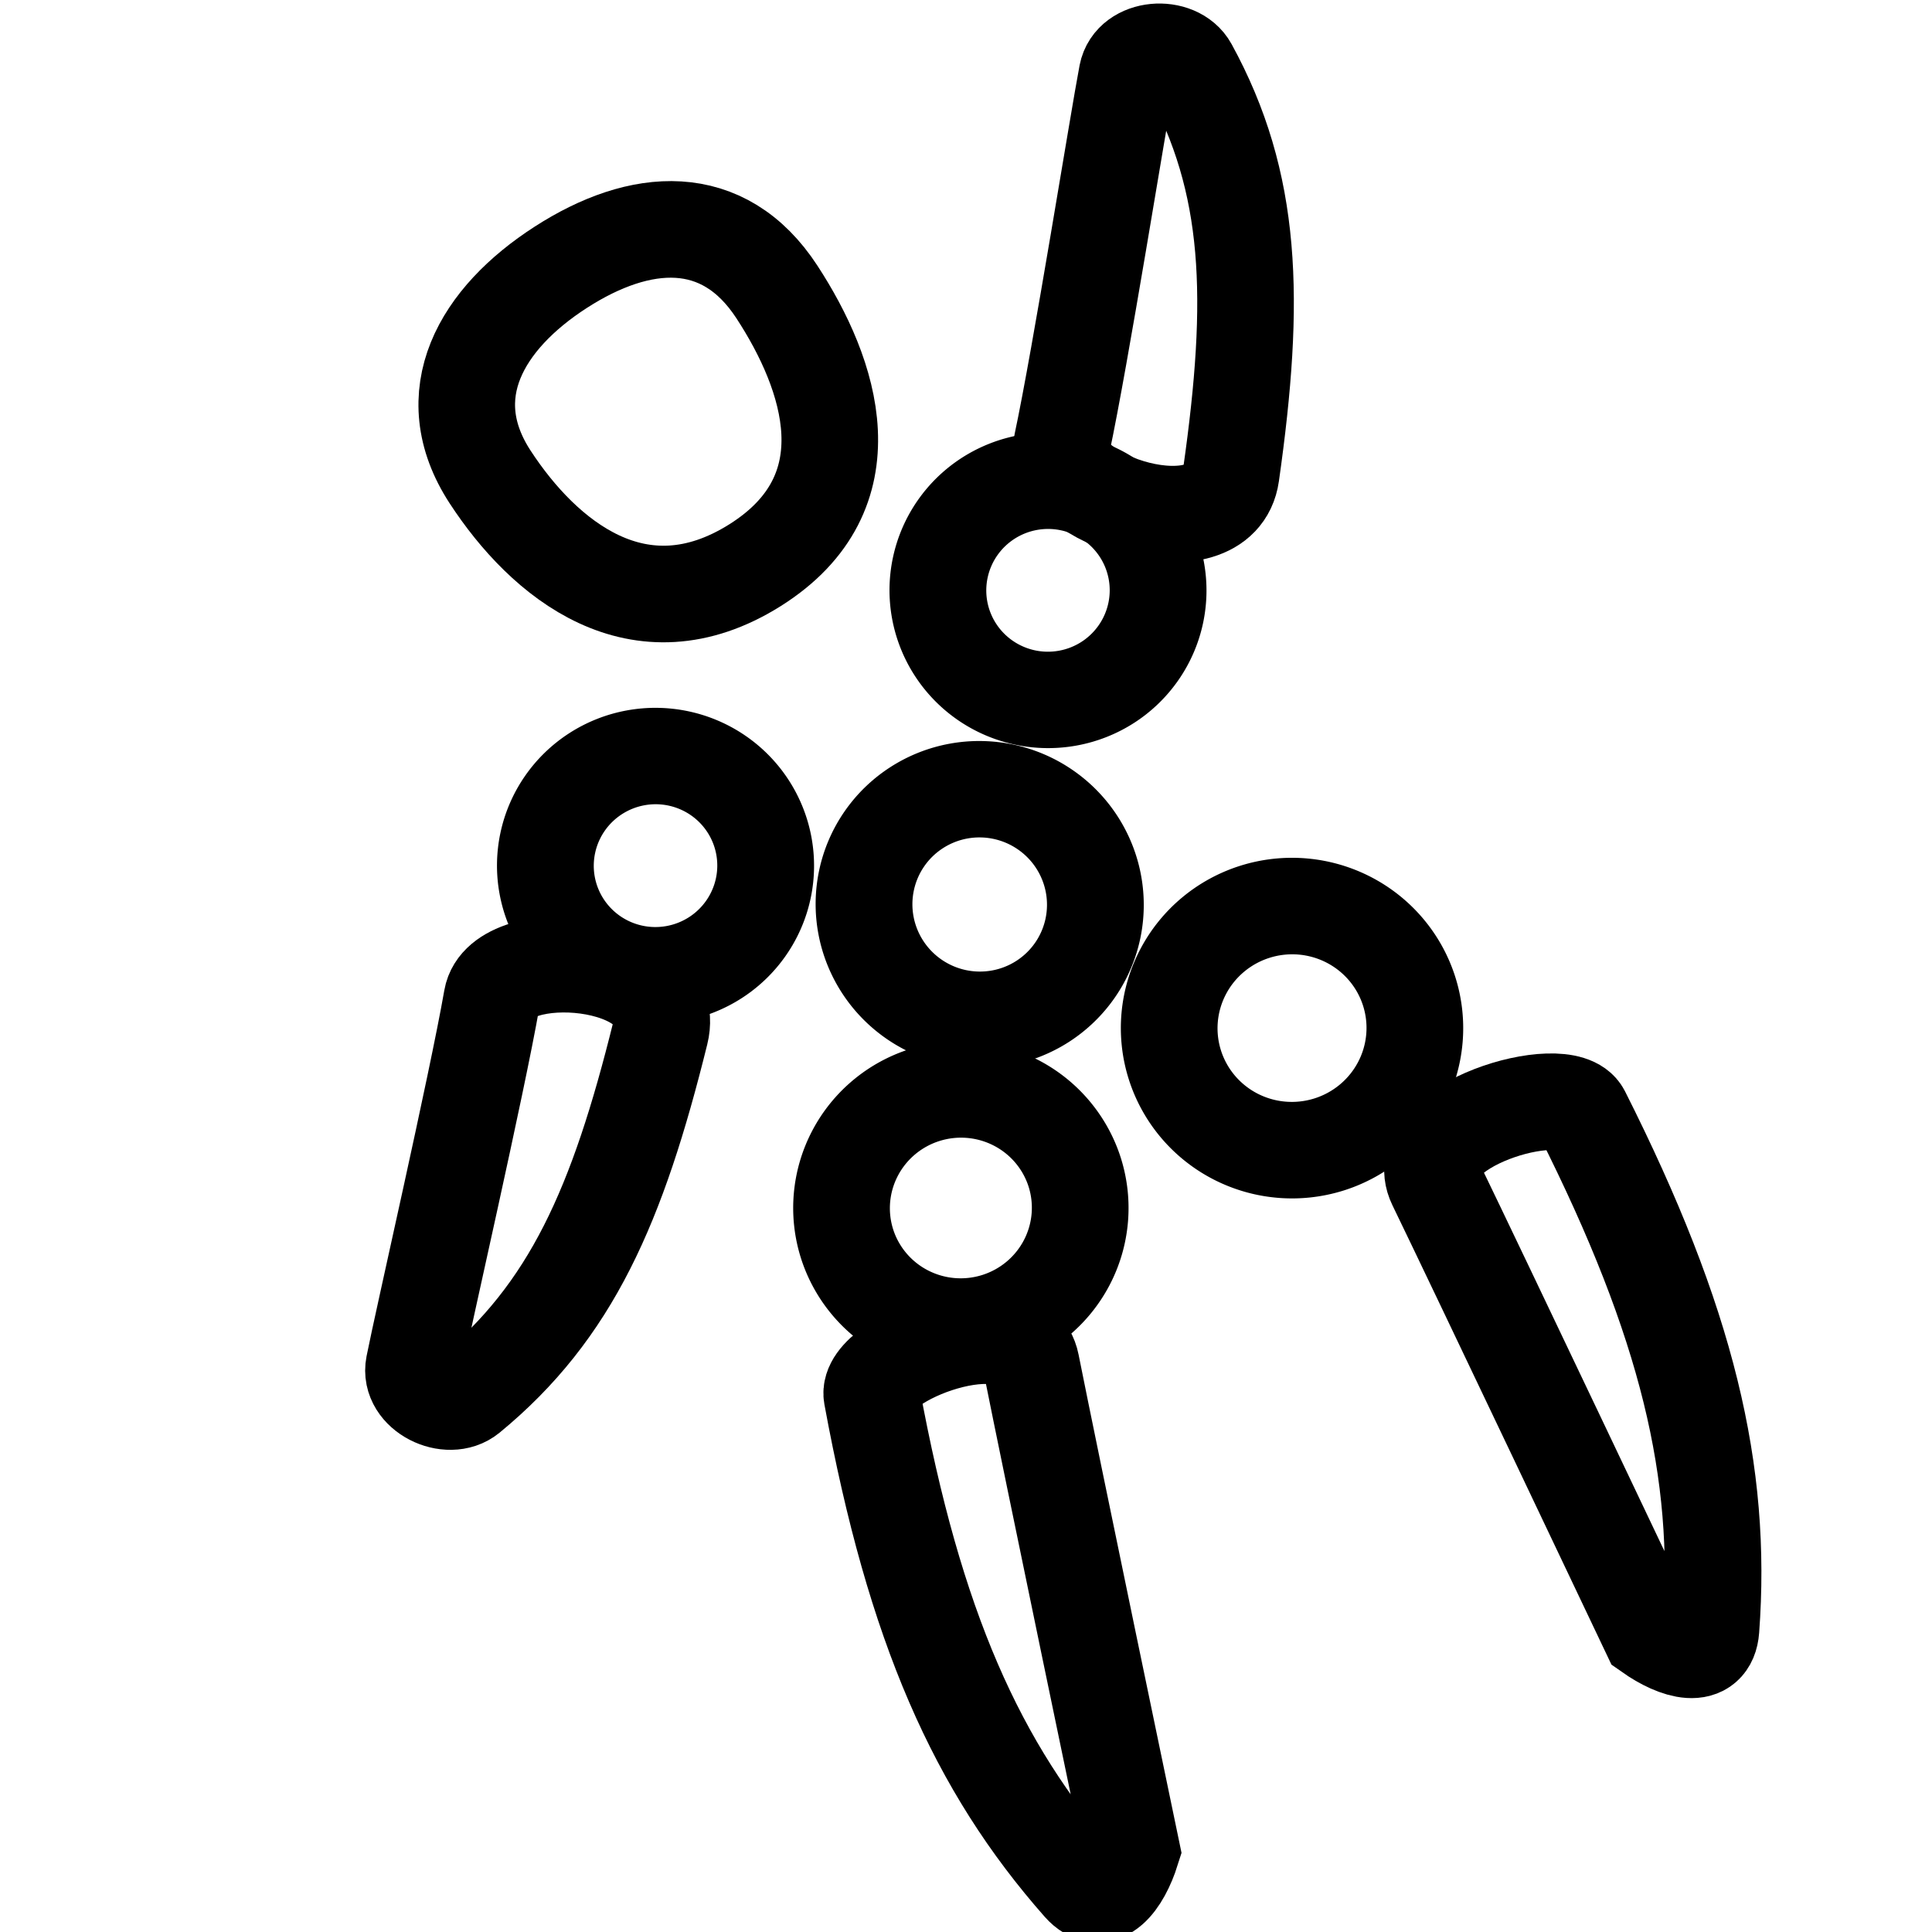 <?xml version="1.0" encoding="UTF-8" standalone="no"?>
<!-- Created with Inkscape (http://www.inkscape.org/) -->

<svg
   width="20"
   height="20"
   id="svg2985"
   version="1.1"
   inkscape:version="1.3.2 (091e20e, 2023-11-25, custom)"
   sodipodi:docname="pose.svg"
   xmlns:inkscape="http://www.inkscape.org/namespaces/inkscape"
   xmlns:sodipodi="http://sodipodi.sourceforge.net/DTD/sodipodi-0.dtd"
   xmlns="http://www.w3.org/2000/svg"
   xmlns:svg="http://www.w3.org/2000/svg"
   xmlns:rdf="http://www.w3.org/1999/02/22-rdf-syntax-ns#"
   xmlns:cc="http://creativecommons.org/ns#"
   xmlns:dc="http://purl.org/dc/elements/1.1/">
  <defs
     id="defs2987">
    <linearGradient
       id="linearGradient40872">
      <stop
         style="stop-color:#6a777c;stop-opacity:1;"
         offset="0"
         id="stop40874" />
      <stop
         style="stop-color:#2e3436;stop-opacity:1;"
         offset="1"
         id="stop40876" />
    </linearGradient>
    <linearGradient
       id="linearGradient32612">
      <stop
         style="stop-color:#aaaaaa;stop-opacity:1;"
         offset="0"
         id="stop32614" />
      <stop
         style="stop-color:#393939;stop-opacity:1;"
         offset="1"
         id="stop32616" />
    </linearGradient>
  </defs>
  <sodipodi:namedview
     id="base"
     pagecolor="#ffffff"
     bordercolor="#666666"
     borderopacity="1.0"
     inkscape:pageopacity="0.0"
     inkscape:pageshadow="2"
     inkscape:zoom="32"
     inkscape:cx="6.64062"
     inkscape:cy="7.6875"
     inkscape:current-layer="layer1"
     showgrid="true"
     inkscape:grid-bbox="true"
     inkscape:document-units="px"
     inkscape:snap-global="false"
     inkscape:window-width="2560"
     inkscape:window-height="1537"
     inkscape:window-x="-8"
     inkscape:window-y="-8"
     inkscape:window-maximized="1"
     inkscape:showpageshadow="2"
     inkscape:pagecheckerboard="0"
     inkscape:deskcolor="#d1d1d1">
    <inkscape:grid
       type="xygrid"
       id="grid2993"
       originx="0"
       originy="0"
       spacingy="1"
       spacingx="1"
       units="px"
       visible="true" />
  </sodipodi:namedview>
  <g
     id="layer1"
     inkscape:label="Layer 1"
     inkscape:groupmode="layer">
    <path
       style="color:#000000;display:inline;overflow:visible;visibility:visible;fill:none;stroke:#000000;stroke-width:1;stroke-dasharray:none;marker:none;enable-background:accumulate"
       d="m 10.993,4.594 c -0.124,0.577 1.635,1.134 1.751,0.318 0.259,-1.822 0.223,-3.016 -0.433,-4.215 -0.132,-0.24 -0.59,-0.207 -0.644,0.073 -0.09,0.468 -0.483,2.932 -0.674,3.824 z"
       id="path3895"
       inkscape:connector-curvature="0"
       sodipodi:nodetypes="sssss" />
    <path
       sodipodi:nodetypes="sssss"
       inkscape:connector-curvature="0"
       id="path3893"
       d="M 5.092,10.338 C 5.193,9.757 7.034,9.892 6.836,10.692 6.394,12.479 5.913,13.574 4.855,14.444 4.643,14.618 4.23,14.416 4.285,14.137 4.377,13.669 4.935,11.237 5.092,10.338 Z"
       style="color:#000000;display:inline;overflow:visible;visibility:visible;fill:none;stroke:#000000;stroke-width:1;stroke-dasharray:none;marker:none;enable-background:accumulate"
       inkscape:transform-center-x="0.649197"
       inkscape:transform-center-y="2.66083" />
    <path
       sodipodi:nodetypes="szsss"
       inkscape:connector-curvature="0"
       id="path3883"
       d="M 8.043,3.023 C 8.598,3.874 9.017,5.095 7.816,5.851 6.614,6.606 5.629,5.789 5.074,4.938 4.518,4.086 4.985,3.295 5.805,2.767 6.625,2.238 7.488,2.171 8.043,3.023 Z"
       style="color:#000000;display:inline;overflow:visible;visibility:visible;fill:none;fill-opacity:1;fill-rule:nonzero;stroke:#000000;stroke-width:1;stroke-dasharray:none;marker:none;enable-background:accumulate" />
    <path
       sodipodi:nodetypes="ssscs"
       inkscape:connector-curvature="0"
       id="path3889"
       d="m 10.675,14.12 c -0.131,-0.658 -1.719,-0.057 -1.649,0.328 0.441,2.395 1.088,3.844 2.164,5.064 0.216,0.244 0.422,-0.031 0.525,-0.357 0,0 -0.855,-4.103 -1.04,-5.035 z"
       style="color:#000000;display:inline;overflow:visible;visibility:visible;fill:none;fill-opacity:1;fill-rule:nonzero;stroke:#000000;stroke-width:1;stroke-dasharray:none;marker:none;enable-background:accumulate"
       inkscape:transform-center-x="-0.482787"
       inkscape:transform-center-y="3.18386" />
    <path
       id="path3821"
       style="display:inline;overflow:visible;fill:none;stroke:#000000;stroke-width:1;marker:none;enable-background:accumulate"
       transform="matrix(0.84,-0.542,0.546,0.838,0,0)"
       d="M 6.894,11.015 A 1.139,1.136 0 0 1 5.756,12.151 1.139,1.136 0 0 1 4.617,11.015 1.139,1.136 0 0 1 5.756,9.879 1.139,1.136 0 0 1 6.894,11.015 Z" />
    <path
       id="path3823"
       style="display:inline;overflow:visible;fill:none;stroke:#000000;stroke-width:1;marker:none;enable-background:accumulate"
       transform="matrix(0.954,-0.3,0.303,0.953,0,0)"
       d="m 6.925,14.913 a 1.235,1.229 0 0 1 -1.235,1.228 1.235,1.229 0 0 1 -1.235,-1.228 1.235,1.229 0 0 1 1.235,-1.228 1.235,1.229 0 0 1 1.235,1.228 z" />
    <path
       id="path3825"
       style="display:inline;overflow:visible;fill:none;stroke:#000000;stroke-width:1;marker:none;enable-background:accumulate"
       transform="matrix(0.954,-0.3,0.303,0.953,0,0)"
       d="m 10.792,14.165 a 1.271,1.264 0 0 1 -1.271,1.264 1.271,1.264 0 0 1 -1.271,-1.264 1.271,1.264 0 0 1 1.271,-1.264 1.271,1.264 0 0 1 1.271,1.264 z" />
    <path
       id="path3877"
       style="display:inline;overflow:visible;fill:none;stroke:#000000;stroke-width:1;marker:none;enable-background:accumulate"
       transform="matrix(0.84,-0.542,0.546,0.838,0,0)"
       d="m 1.933,11.207 a 1.139,1.136 0 0 1 -1.139,1.136 1.139,1.136 0 0 1 -1.139,-1.136 1.139,1.136 0 0 1 1.139,-1.136 1.139,1.136 0 0 1 1.139,1.136 z" />
    <path
       id="path3879"
       style="display:inline;overflow:visible;fill:none;stroke:#000000;stroke-width:1;marker:none;enable-background:accumulate"
       transform="matrix(0.84,-0.542,0.546,0.838,0,0)"
       d="m 4.582,13.364 a 1.195,1.196 0 0 1 -1.195,1.196 1.195,1.196 0 0 1 -1.195,-1.196 1.195,1.196 0 0 1 1.195,-1.196 1.195,1.196 0 0 1 1.195,1.196 z" />
    <path
       sodipodi:nodetypes="ssscs"
       inkscape:connector-curvature="0"
       id="path1"
       d="m 14.864,12.258 c -0.293,-0.604 1.335,-1.084 1.512,-0.735 1.096,2.175 1.456,3.72 1.336,5.343 -0.024,0.325 -0.355,0.23 -0.635,0.033 0,0 -1.798,-3.786 -2.213,-4.641 z"
       style="color:#000000;display:inline;overflow:visible;visibility:visible;fill:none;fill-opacity:1;fill-rule:nonzero;stroke:#000000;stroke-width:1;stroke-dasharray:none;marker:none;enable-background:accumulate"
       inkscape:transform-center-x="-1.14462"
       inkscape:transform-center-y="2.92827" />
  </g>
</svg>
